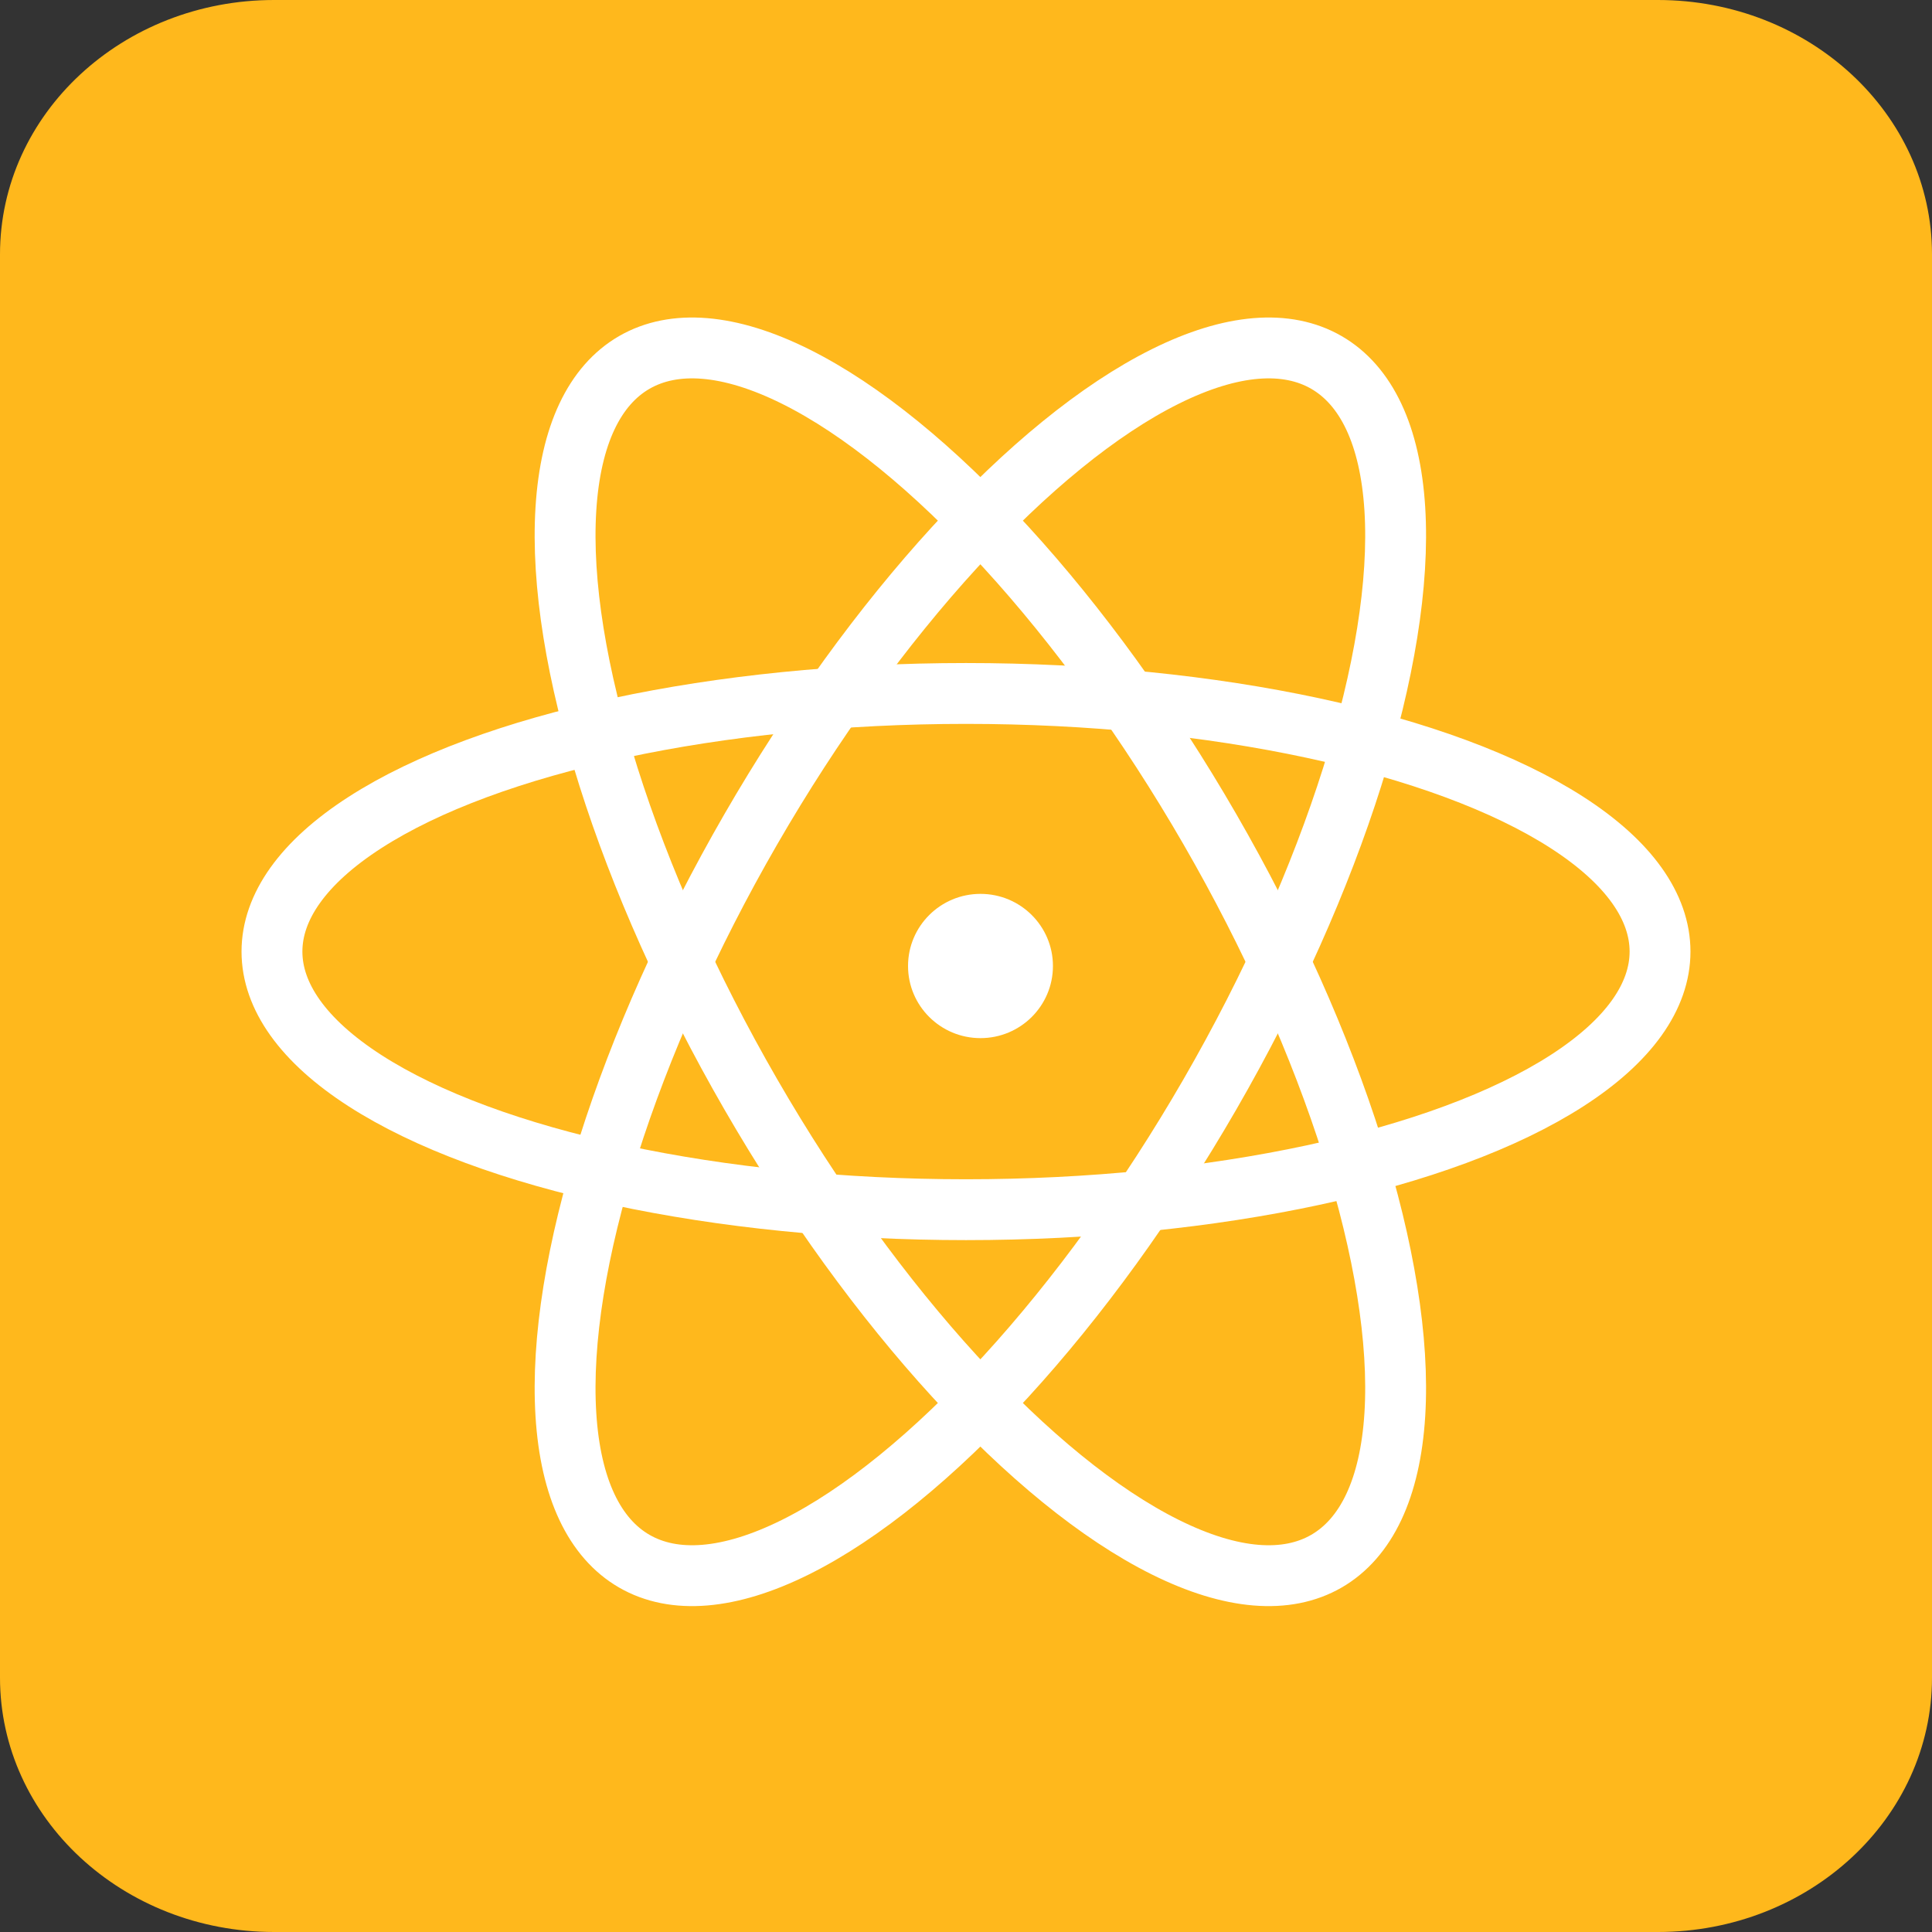 <svg xmlns="http://www.w3.org/2000/svg" width="30" height="30" viewBox="0 0 30 30">
    <rect x="0" y="0" width="30" height="30" fill="#333333" stroke="none"/>
    <g fill="none" fill-rule="evenodd">
        <path fill="#FFB81C" d="M25.743 30H4.256C1.906 30 0 28.232 0 26.05V3.95C0 1.767 1.905 0 4.256 0h21.487C28.094 0 30 1.768 30 3.95v22.1c0 2.182-1.906 3.95-4.257 3.95"/>
        <g transform="translate(3.75 2.679)">
            <ellipse cx="11.473" cy="12.256" stroke="#FFF" stroke-width=".945" rx="4.116" ry="10.747" transform="rotate(30 11.473 12.256)"/>
            <ellipse cx="11.475" cy="12.321" fill="#FFF" rx="1.125" ry="1.12"/>
            <ellipse cx="11.473" cy="12.256" stroke="#FFF" stroke-width=".945" rx="4.116" ry="10.747" transform="rotate(-30 11.473 12.256)"/>
            <ellipse cx="11.25" cy="12.097" stroke="#FFF" stroke-width=".945" rx="4.008" ry="10.777" transform="rotate(90 11.25 12.097)"/>
        </g>
    </g>
</svg>

